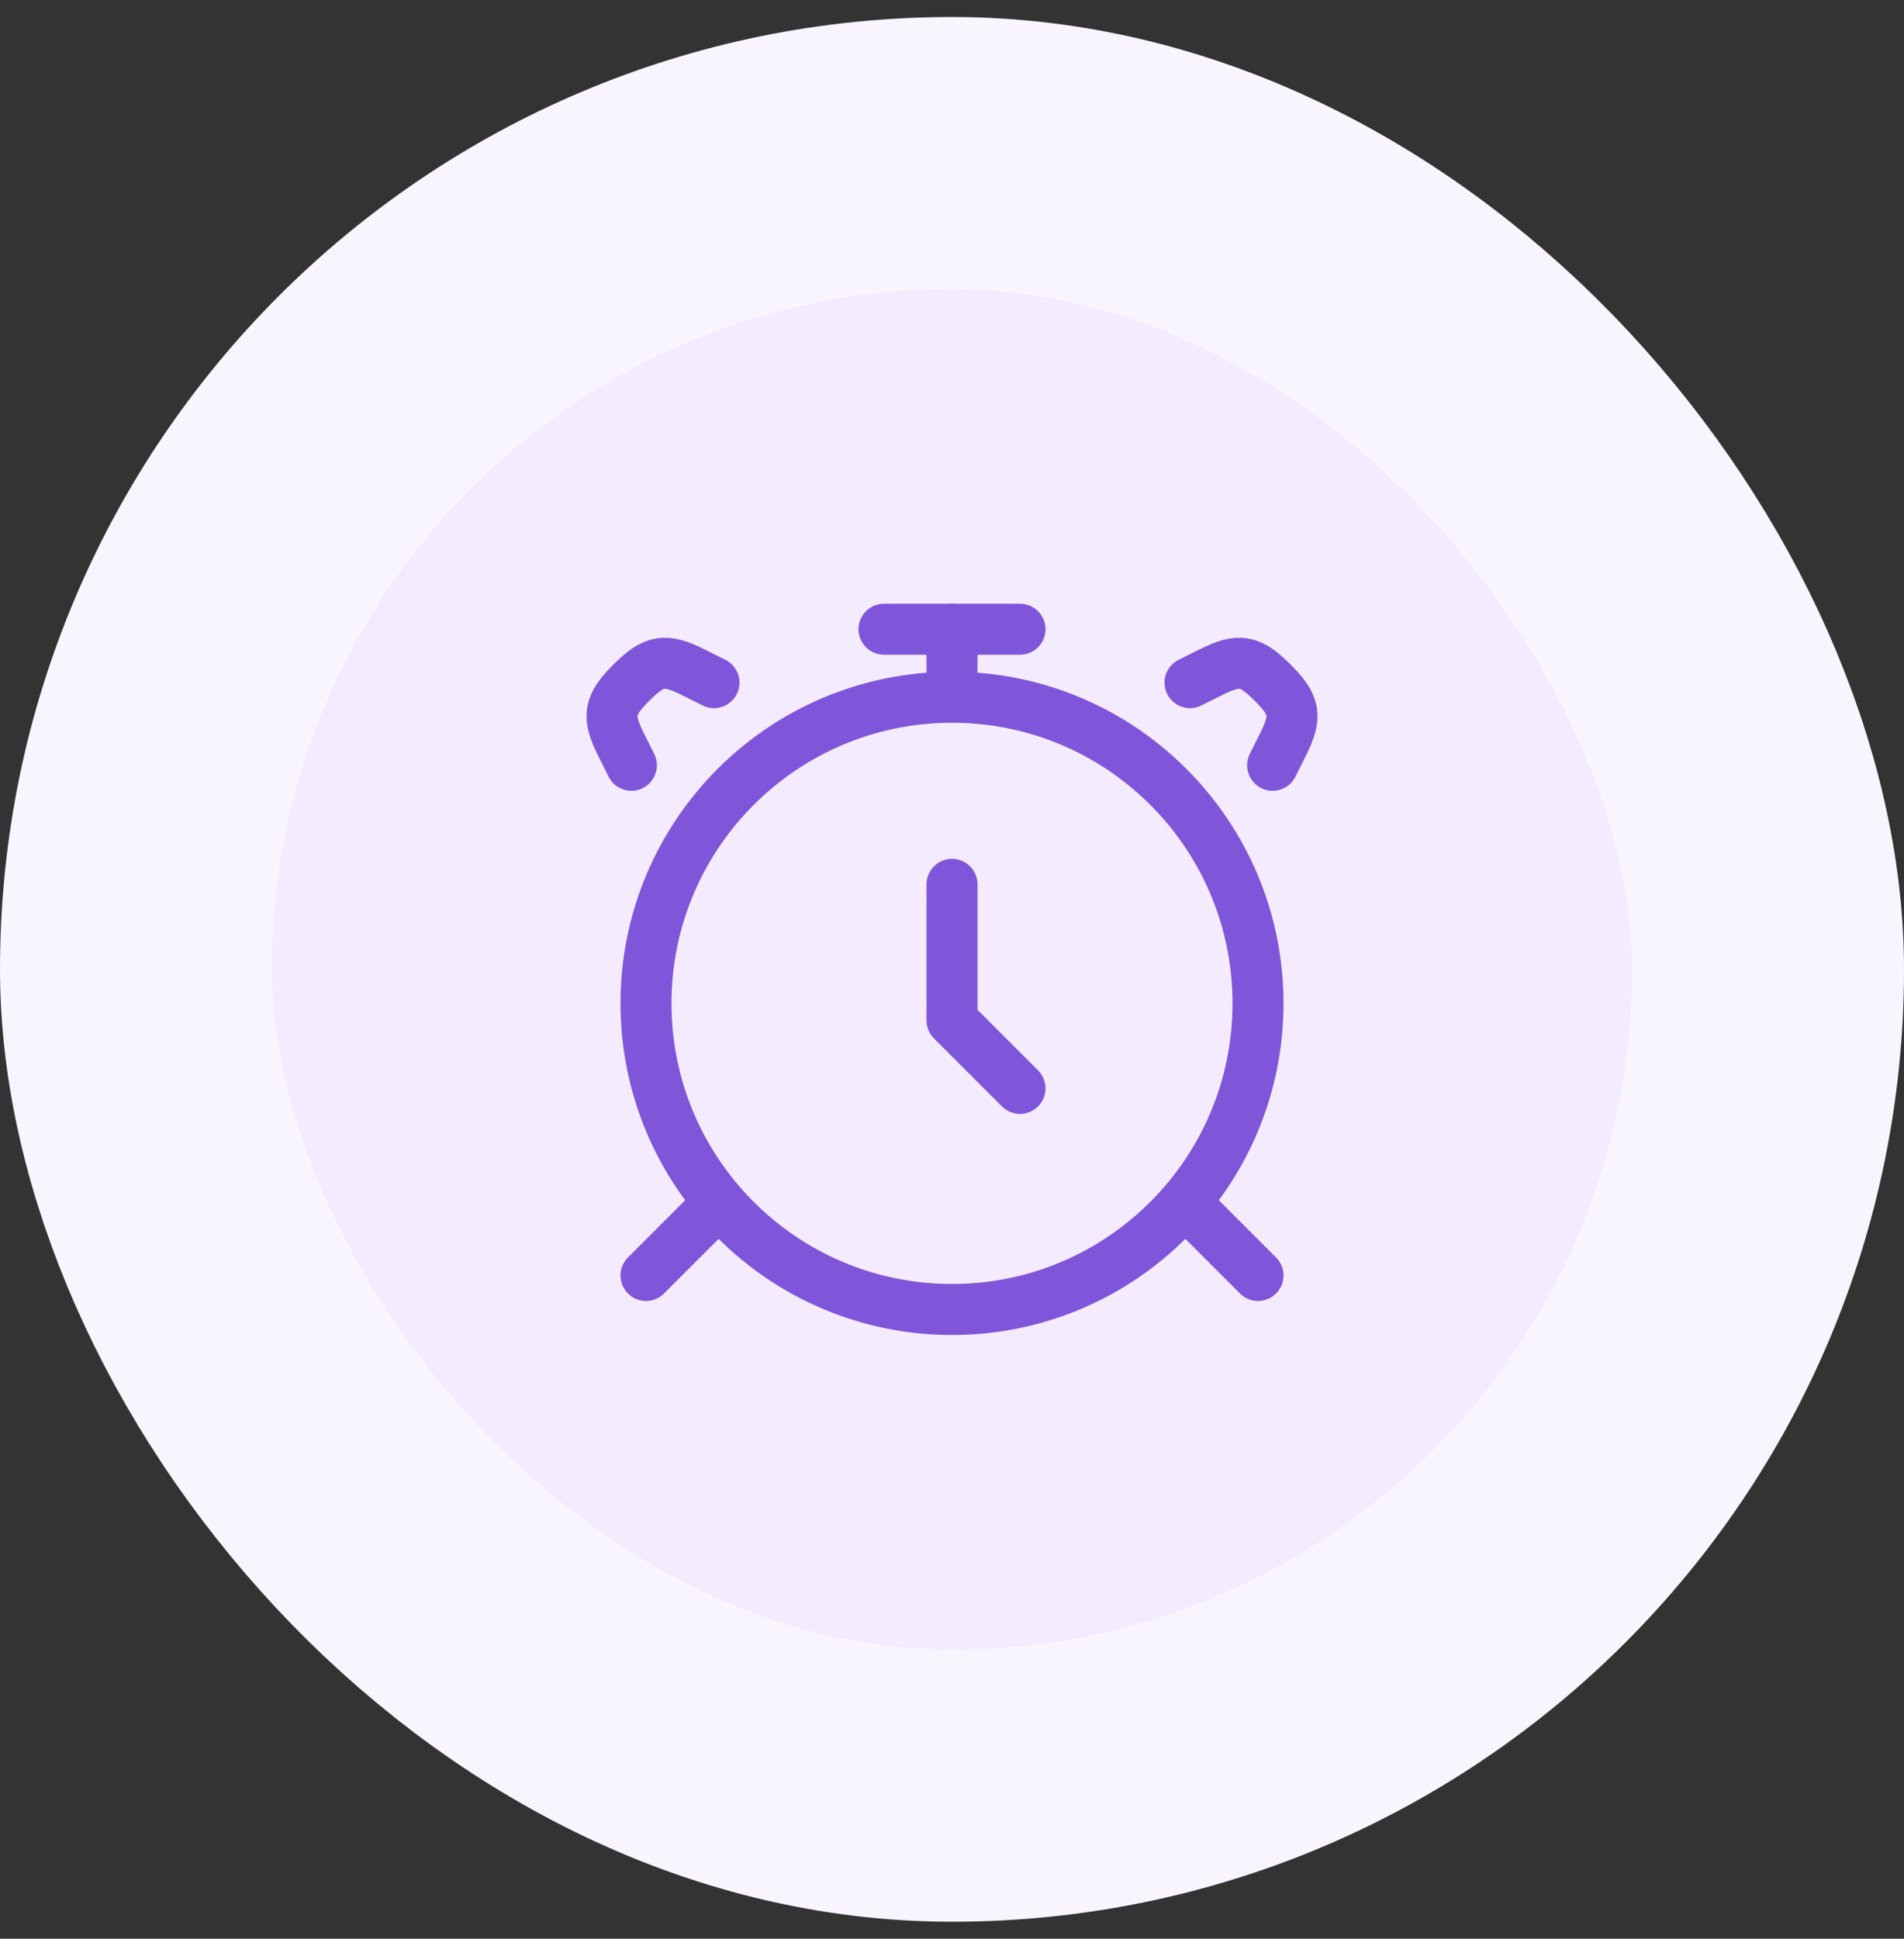 <svg width="56" height="57" viewBox="0 0 56 57" fill="none" xmlns="http://www.w3.org/2000/svg">
    <rect x="0" y="0" width="56" height="57" fill="#333333" stroke="none"/>
    <rect x="4" y="4.5" width="48" height="48" rx="24" fill="#F4EBFF" />
    <rect x="4" y="4.5" width="48" height="48" rx="24" stroke="#F9F5FF" stroke-width="8" />
    <path
        d="M28 38.5C32.971 38.5 37 34.471 37 29.5C37 24.529 32.971 20.5 28 20.5C23.029 20.5 19 24.529 19 29.5C19 34.471 23.029 38.5 28 38.5Z"
        stroke="#7F56D9" stroke-width="1.5" stroke-linecap="round" />
    <path d="M21 35.5L19 37.5M35 35.5L37 37.5" stroke="#7F56D9" stroke-width="1.5" stroke-linecap="round"
        stroke-linejoin="round" />
    <path
        d="M35 20.07L35.596 19.772C36.441 19.349 36.758 19.398 37.43 20.07C38.102 20.742 38.151 21.059 37.728 21.904L37.43 22.5M21 20.07L20.404 19.772C19.559 19.349 19.242 19.398 18.57 20.07C17.898 20.742 17.849 21.059 18.272 21.904L18.57 22.5"
        stroke="#7F56D9" stroke-width="1.5" stroke-linecap="round" />
    <path d="M28 26V30L30 32" stroke="#7F56D9" stroke-width="1.5" stroke-linecap="round" stroke-linejoin="round" />
    <path d="M28 20V18.5" stroke="#7F56D9" stroke-width="1.5" stroke-linecap="round" stroke-linejoin="round" />
    <path d="M26 18.5H30" stroke="#7F56D9" stroke-width="1.5" stroke-linecap="round" stroke-linejoin="round" />
</svg>